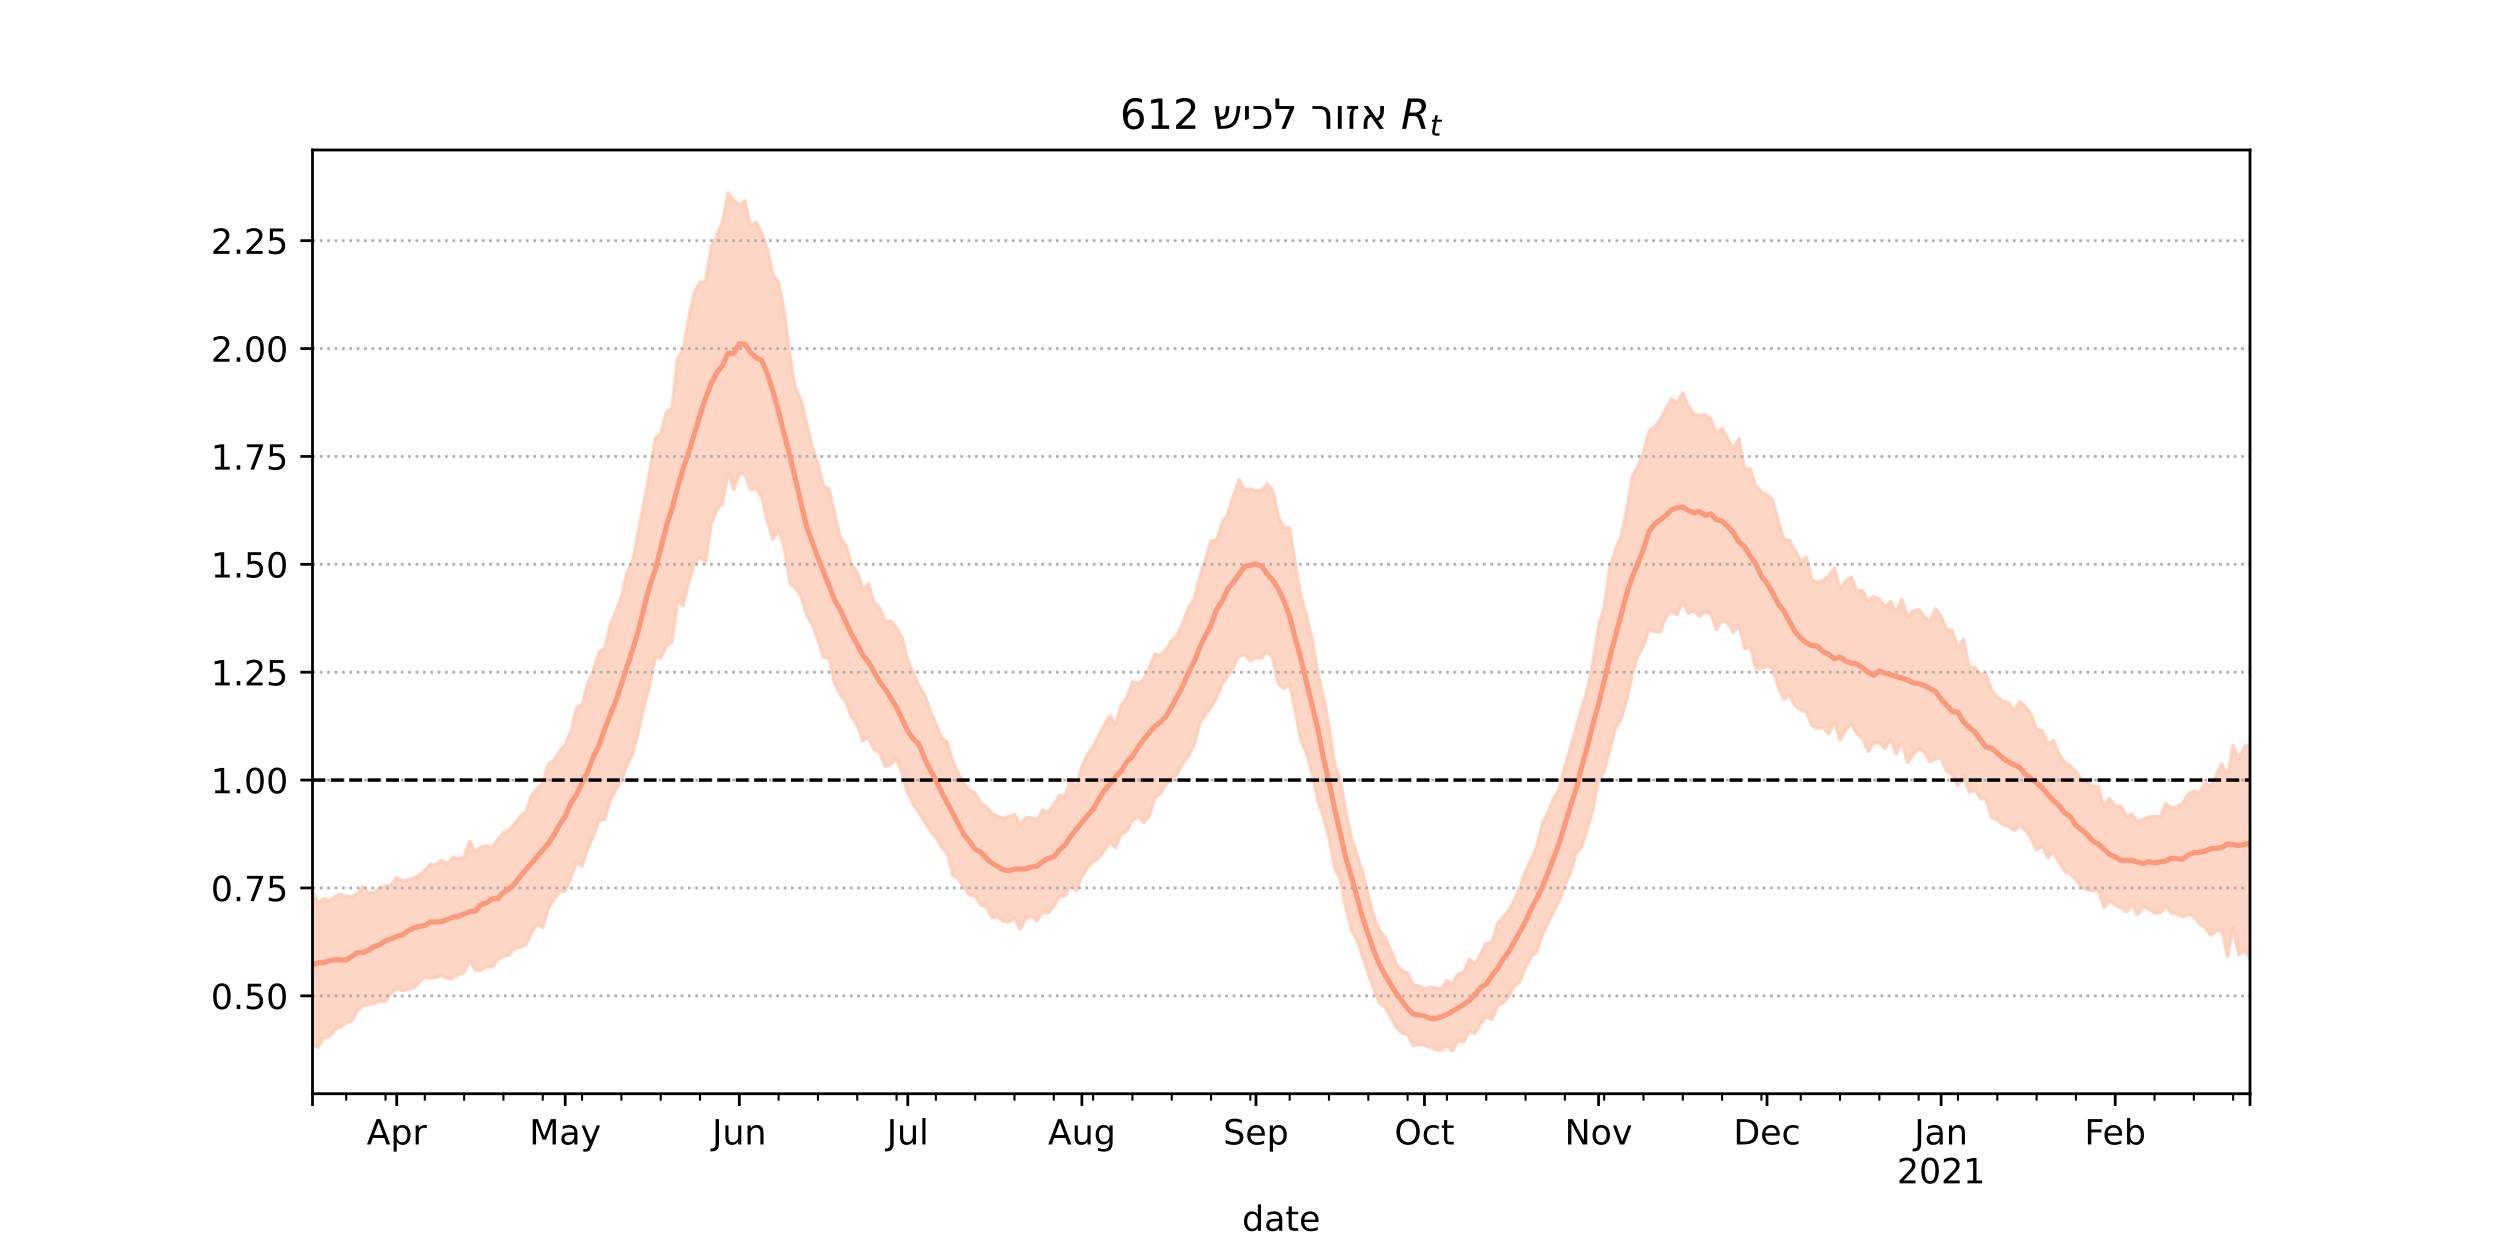 <?xml version="1.0" encoding="utf-8" standalone="no"?>
<!DOCTYPE svg PUBLIC "-//W3C//DTD SVG 1.1//EN"
  "http://www.w3.org/Graphics/SVG/1.1/DTD/svg11.dtd">
<!-- Created with matplotlib (https://matplotlib.org/) -->
<svg height="360pt" version="1.1" viewBox="0 0 720 360" width="720pt" xmlns="http://www.w3.org/2000/svg" xmlns:xlink="http://www.w3.org/1999/xlink">
 <defs>
  <style type="text/css">*{stroke-linecap:butt;stroke-linejoin:round;}</style>
 </defs>
 <g id="figure_1">
  <g id="patch_1">
   <path d="M 0 360 
L 720 360 
L 720 0 
L 0 0 
z
" style="fill:#ffffff;"/>
  </g>
  <g id="axes_1">
   <g id="patch_2">
    <path d="M 90 315 
L 648 315 
L 648 43.2 
L 90 43.2 
z
" style="fill:#ffffff;"/>
   </g>
   <g id="PolyCollection_1">
    <defs>
     <path d="M 90 -58.887 
L 90 -103.511 
L 91.617 -99.834 
L 93.235 -101.235 
L 94.852 -100.632 
L 96.47 -101.779 
L 98.087 -102.437 
L 99.704 -101.831 
L 101.322 -101.705 
L 102.939 -102.591 
L 104.557 -104.612 
L 106.174 -102.834 
L 107.791 -102.924 
L 109.409 -104.302 
L 111.026 -104.835 
L 112.643 -105.109 
L 114.261 -107.325 
L 115.878 -106.28 
L 117.496 -106.54 
L 119.113 -107.097 
L 120.73 -107.951 
L 122.348 -109.34 
L 123.965 -111.076 
L 125.583 -110.938 
L 127.2 -112.254 
L 128.817 -111.156 
L 130.435 -113.158 
L 132.052 -112.674 
L 133.67 -113.088 
L 135.287 -117.708 
L 136.904 -114.673 
L 138.522 -116.099 
L 140.139 -116.331 
L 141.757 -115.993 
L 143.374 -118.145 
L 144.991 -120.257 
L 146.609 -120.999 
L 148.226 -122.76 
L 149.843 -124.957 
L 151.461 -126.132 
L 153.078 -130.901 
L 154.696 -132.919 
L 156.313 -134.397 
L 157.93 -139.983 
L 159.548 -140.991 
L 161.165 -143.635 
L 162.783 -145.613 
L 164.4 -149.13 
L 166.017 -156.014 
L 167.635 -157.036 
L 169.252 -163.084 
L 170.87 -166.732 
L 172.487 -172.145 
L 174.104 -173.267 
L 175.722 -179.827 
L 177.339 -183.769 
L 178.957 -188.252 
L 180.574 -195.063 
L 182.191 -198.307 
L 183.809 -206.689 
L 185.426 -215.273 
L 187.043 -223.521 
L 188.661 -233.692 
L 190.278 -235.083 
L 191.896 -241.262 
L 193.513 -242.521 
L 195.13 -256.754 
L 196.748 -259.138 
L 198.365 -268.53 
L 199.983 -275.836 
L 201.6 -278.672 
L 203.217 -278.904 
L 204.835 -288.94 
L 206.452 -292.115 
L 208.07 -296.148 
L 209.687 -304.445 
L 211.304 -302.306 
L 212.922 -301.016 
L 214.539 -302.144 
L 216.157 -295.094 
L 217.774 -295.995 
L 219.391 -292.866 
L 221.009 -288.346 
L 222.626 -280.787 
L 224.243 -278.826 
L 225.861 -270.403 
L 227.478 -257.705 
L 229.096 -248.173 
L 230.713 -244.836 
L 232.33 -237.923 
L 233.948 -231.281 
L 235.565 -226.388 
L 237.183 -219.962 
L 238.8 -219.156 
L 240.417 -211.932 
L 242.035 -204.903 
L 243.652 -202.918 
L 245.27 -197.279 
L 246.887 -195.383 
L 248.504 -190.343 
L 250.122 -191.865 
L 251.739 -186.519 
L 253.357 -184.947 
L 254.974 -180.992 
L 256.591 -181.09 
L 258.209 -179.277 
L 259.826 -176.249 
L 261.443 -169.729 
L 263.061 -166.133 
L 264.678 -162.456 
L 266.296 -159.948 
L 267.913 -155.073 
L 269.53 -151.662 
L 271.148 -147.519 
L 272.765 -146.328 
L 274.383 -140.796 
L 276 -137.311 
L 277.617 -134.472 
L 279.235 -132.477 
L 280.852 -131.574 
L 282.47 -128.698 
L 284.087 -127.696 
L 285.704 -125.747 
L 287.322 -124.851 
L 288.939 -124.337 
L 290.557 -124.807 
L 292.174 -125.462 
L 293.791 -122.662 
L 295.409 -124.452 
L 297.026 -124.511 
L 298.643 -123.694 
L 300.261 -126.731 
L 301.878 -125.987 
L 303.496 -128.281 
L 305.113 -130.955 
L 306.73 -130.697 
L 308.348 -135.432 
L 309.965 -133.218 
L 311.583 -139.24 
L 313.2 -142.745 
L 314.817 -144.942 
L 316.435 -148.137 
L 318.052 -151.13 
L 319.67 -153.891 
L 321.287 -151.381 
L 322.904 -157.027 
L 324.522 -158.985 
L 326.139 -163.622 
L 327.757 -163.066 
L 329.374 -164.372 
L 330.991 -167.549 
L 332.609 -171.685 
L 334.226 -171.163 
L 335.843 -173.026 
L 337.461 -175.524 
L 339.078 -177.086 
L 340.696 -180.716 
L 342.313 -184.995 
L 343.93 -187.5 
L 345.548 -194.056 
L 347.165 -198.666 
L 348.783 -204.269 
L 350.4 -204.513 
L 352.017 -209.512 
L 353.635 -212.109 
L 355.252 -217.326 
L 356.87 -221.835 
L 358.487 -218.911 
L 360.104 -219.158 
L 361.722 -218.602 
L 363.339 -218.634 
L 364.957 -220.688 
L 366.574 -218.902 
L 368.191 -211.17 
L 369.809 -207.986 
L 371.426 -207.966 
L 373.043 -197.764 
L 374.661 -188.321 
L 376.278 -182.627 
L 377.896 -175.953 
L 379.513 -166.518 
L 381.13 -159.475 
L 382.748 -150.934 
L 384.365 -139.803 
L 385.983 -135.759 
L 387.6 -126.208 
L 389.217 -118.727 
L 390.835 -113.863 
L 392.452 -108.848 
L 394.07 -102.129 
L 395.687 -95.905 
L 397.304 -92.11 
L 398.922 -89.989 
L 400.539 -86.54 
L 402.157 -82.248 
L 403.774 -80.391 
L 405.391 -79.821 
L 407.009 -76.397 
L 408.626 -76.079 
L 410.243 -75.264 
L 411.861 -75.765 
L 413.478 -75.456 
L 415.096 -75.241 
L 416.713 -77.674 
L 418.33 -76.881 
L 419.948 -79.493 
L 421.565 -79.974 
L 423.183 -83.831 
L 424.8 -82.362 
L 426.417 -85.238 
L 428.035 -88.335 
L 429.652 -88.455 
L 431.27 -93.961 
L 432.887 -95.942 
L 434.504 -97.751 
L 436.122 -100.819 
L 437.739 -104.313 
L 439.357 -109.068 
L 440.974 -112.57 
L 442.591 -116.279 
L 444.209 -122.769 
L 445.826 -126.129 
L 447.443 -130.11 
L 449.061 -132.544 
L 450.678 -139.125 
L 452.296 -144.638 
L 453.913 -150.361 
L 455.53 -156.035 
L 457.148 -161.406 
L 458.765 -169.17 
L 460.383 -179.51 
L 462 -185.175 
L 463.617 -196.276 
L 465.235 -201.842 
L 466.852 -205.437 
L 468.47 -213.045 
L 470.087 -222.696 
L 471.704 -225.714 
L 473.322 -229.751 
L 474.939 -235.87 
L 476.557 -237.073 
L 478.174 -239.213 
L 479.791 -242.292 
L 481.409 -245.102 
L 483.026 -244.064 
L 484.643 -246.846 
L 486.261 -243.07 
L 487.878 -240.656 
L 489.496 -240.375 
L 491.113 -240.659 
L 492.73 -239.271 
L 494.348 -234.996 
L 495.965 -236.663 
L 497.583 -233.657 
L 499.2 -230.753 
L 500.817 -233.605 
L 502.435 -224.974 
L 504.052 -225.033 
L 505.67 -219.988 
L 507.287 -218.381 
L 508.904 -217.504 
L 510.522 -216.094 
L 512.139 -209.969 
L 513.757 -204.567 
L 515.374 -204.451 
L 516.991 -201.528 
L 518.609 -198.352 
L 520.226 -199.442 
L 521.843 -193.057 
L 523.461 -192.224 
L 525.078 -192.834 
L 526.696 -194.238 
L 528.313 -196.405 
L 529.93 -190.344 
L 531.548 -192.637 
L 533.165 -193.798 
L 534.783 -189.745 
L 536.4 -189.955 
L 538.017 -186.902 
L 539.635 -188.253 
L 541.252 -187.442 
L 542.87 -185.262 
L 544.487 -186.75 
L 546.104 -183.719 
L 547.722 -187.417 
L 549.339 -182.537 
L 550.957 -184.064 
L 552.574 -184.464 
L 554.191 -182.482 
L 555.809 -181.131 
L 557.426 -184.671 
L 559.043 -182.505 
L 560.661 -178.826 
L 562.278 -178.39 
L 563.896 -173.428 
L 565.513 -175.932 
L 567.13 -167.84 
L 568.748 -167.88 
L 570.365 -165.804 
L 571.983 -165.805 
L 573.6 -161.123 
L 575.217 -159.276 
L 576.835 -158.103 
L 578.452 -157.655 
L 580.07 -155.187 
L 581.687 -157.981 
L 583.304 -156.584 
L 584.922 -154.392 
L 586.539 -149.951 
L 588.157 -149.555 
L 589.774 -145.663 
L 591.391 -146.757 
L 593.009 -142.831 
L 594.626 -140.495 
L 596.243 -139.459 
L 597.861 -137.729 
L 599.478 -135.503 
L 601.096 -134.862 
L 602.713 -133.457 
L 604.33 -133.421 
L 605.948 -127.495 
L 607.565 -130.047 
L 609.183 -127.791 
L 610.8 -127.905 
L 612.417 -124.954 
L 614.035 -125.493 
L 615.652 -123.384 
L 617.27 -124.033 
L 618.887 -124.718 
L 620.504 -124.956 
L 622.122 -124.644 
L 623.739 -128.59 
L 625.357 -127.32 
L 626.974 -127.637 
L 628.591 -128.676 
L 630.209 -131.38 
L 631.826 -132.202 
L 633.443 -131.658 
L 635.061 -134.452 
L 636.678 -133.587 
L 638.296 -136.751 
L 639.913 -140.031 
L 641.53 -136.1 
L 643.148 -145.338 
L 644.765 -141.402 
L 646.383 -145.027 
L 648 -145.589 
L 649.617 -149.286 
L 651.235 -150.633 
L 652.852 -152.945 
L 654.47 -152.728 
L 656.087 -157.755 
L 657.704 -154.326 
L 659.322 -161.905 
L 660.939 -164.497 
L 660.939 -84.033 
L 660.939 -84.033 
L 659.322 -83.853 
L 657.704 -78.955 
L 656.087 -84.766 
L 654.47 -83.512 
L 652.852 -83.159 
L 651.235 -82.566 
L 649.617 -82.281 
L 648 -83.954 
L 646.383 -86.333 
L 644.765 -85.072 
L 643.148 -92.797 
L 641.53 -84.536 
L 639.913 -92.011 
L 638.296 -91.895 
L 636.678 -90.618 
L 635.061 -92.802 
L 633.443 -93.986 
L 631.826 -96.03 
L 630.209 -96.588 
L 628.591 -95.918 
L 626.974 -96.91 
L 625.357 -97.05 
L 623.739 -99.207 
L 622.122 -97.033 
L 620.504 -97.052 
L 618.887 -98.154 
L 617.27 -98.83 
L 615.652 -96.56 
L 614.035 -99.439 
L 612.417 -97.429 
L 610.8 -98.564 
L 609.183 -99.332 
L 607.565 -100.567 
L 605.948 -98.692 
L 604.33 -103.525 
L 602.713 -103.465 
L 601.096 -103.689 
L 599.478 -104.309 
L 597.861 -106.735 
L 596.243 -108.273 
L 594.626 -109.154 
L 593.009 -111.608 
L 591.391 -114.756 
L 589.774 -112.906 
L 588.157 -116.321 
L 586.539 -115.268 
L 584.922 -118.78 
L 583.304 -120.882 
L 581.687 -122.185 
L 580.07 -120.77 
L 578.452 -122.006 
L 576.835 -122.529 
L 575.217 -123.883 
L 573.6 -124.442 
L 571.983 -129.847 
L 570.365 -130.09 
L 568.748 -132.558 
L 567.13 -131.847 
L 565.513 -136.623 
L 563.896 -133.781 
L 562.278 -136.786 
L 560.661 -137.862 
L 559.043 -141.714 
L 557.426 -141.509 
L 555.809 -140.509 
L 554.191 -143.366 
L 552.574 -144.33 
L 550.957 -142.656 
L 549.339 -140.324 
L 547.722 -146.361 
L 546.104 -142.875 
L 544.487 -146.942 
L 542.87 -144.439 
L 541.252 -146.106 
L 539.635 -145.974 
L 538.017 -143.551 
L 536.4 -147.31 
L 534.783 -148.647 
L 533.165 -151.449 
L 531.548 -149.751 
L 529.93 -146.865 
L 528.313 -152.38 
L 526.696 -148.587 
L 525.078 -150.365 
L 523.461 -150.278 
L 521.843 -150.977 
L 520.226 -154.989 
L 518.609 -155.526 
L 516.991 -156.639 
L 515.374 -159.772 
L 513.757 -158.559 
L 512.139 -162.206 
L 510.522 -167.454 
L 508.904 -168.108 
L 507.287 -167.433 
L 505.67 -167.611 
L 504.052 -173.662 
L 502.435 -173.171 
L 500.817 -179.966 
L 499.2 -177.925 
L 497.583 -180.592 
L 495.965 -181.539 
L 494.348 -178.728 
L 492.73 -183.124 
L 491.113 -183.938 
L 489.496 -182.472 
L 487.878 -184.062 
L 486.261 -183.394 
L 484.643 -186.861 
L 483.026 -182.998 
L 481.409 -183.936 
L 479.791 -182.247 
L 478.174 -178.059 
L 476.557 -178.037 
L 474.939 -178.79 
L 473.322 -174.022 
L 471.704 -170.983 
L 470.087 -165.873 
L 468.47 -158.021 
L 466.852 -152.961 
L 465.235 -150.243 
L 463.617 -144.068 
L 462 -137.912 
L 460.383 -135.193 
L 458.765 -126.917 
L 457.148 -121.408 
L 455.53 -116.052 
L 453.913 -114.108 
L 452.296 -108.692 
L 450.678 -105.091 
L 449.061 -100.489 
L 447.443 -97.53 
L 445.826 -94.149 
L 444.209 -90.806 
L 442.591 -85.832 
L 440.974 -84.435 
L 439.357 -81.491 
L 437.739 -77.254 
L 436.122 -75.937 
L 434.504 -72.991 
L 432.887 -71.041 
L 431.27 -70.369 
L 429.652 -66.317 
L 428.035 -67.388 
L 426.417 -65.05 
L 424.8 -62.295 
L 423.183 -63.034 
L 421.565 -59.979 
L 419.948 -60.244 
L 418.33 -57.355 
L 416.713 -58.742 
L 415.096 -57.502 
L 413.478 -57.639 
L 411.861 -58.487 
L 410.243 -58.971 
L 408.626 -59.221 
L 407.009 -58.788 
L 405.391 -61.933 
L 403.774 -62.5 
L 402.157 -63.982 
L 400.539 -67.145 
L 398.922 -69.981 
L 397.304 -71.121 
L 395.687 -75.066 
L 394.07 -79.576 
L 392.452 -84.341 
L 390.835 -89.259 
L 389.217 -92.143 
L 387.6 -98.705 
L 385.983 -106.613 
L 384.365 -109.937 
L 382.748 -118.773 
L 381.13 -124.726 
L 379.513 -129.436 
L 377.896 -137.232 
L 376.278 -143.109 
L 374.661 -146.681 
L 373.043 -155.187 
L 371.426 -162.816 
L 369.809 -161.711 
L 368.191 -162.947 
L 366.574 -170.279 
L 364.957 -172.734 
L 363.339 -170.462 
L 361.722 -170.631 
L 360.104 -169.674 
L 358.487 -171.335 
L 356.87 -171.223 
L 355.252 -168.118 
L 353.635 -165.343 
L 352.017 -163.121 
L 350.4 -158.988 
L 348.783 -156.286 
L 347.165 -154.068 
L 345.548 -151.765 
L 343.93 -145.442 
L 342.313 -142.358 
L 340.696 -140.204 
L 339.078 -137.134 
L 337.461 -135.443 
L 335.843 -134.264 
L 334.226 -131.479 
L 332.609 -130.3 
L 330.991 -124.993 
L 329.374 -123.084 
L 327.757 -124.936 
L 326.139 -123.703 
L 324.522 -120.729 
L 322.904 -119.804 
L 321.287 -115.914 
L 319.67 -117.437 
L 318.052 -115.071 
L 316.435 -112.899 
L 314.817 -111.798 
L 313.2 -110.053 
L 311.583 -107.696 
L 309.965 -103.452 
L 308.348 -105.463 
L 306.73 -101.933 
L 305.113 -101.882 
L 303.496 -99 
L 301.878 -97.073 
L 300.261 -97.269 
L 298.643 -94.846 
L 297.026 -96.196 
L 295.409 -95.398 
L 293.791 -92.36 
L 292.174 -95.751 
L 290.557 -94.284 
L 288.939 -94.651 
L 287.322 -96.056 
L 285.704 -95.678 
L 284.087 -98.913 
L 282.47 -99.289 
L 280.852 -101.988 
L 279.235 -102.279 
L 277.617 -104.344 
L 276 -106.915 
L 274.383 -107.955 
L 272.765 -114.15 
L 271.148 -116.124 
L 269.53 -118.844 
L 267.913 -120.89 
L 266.296 -123.236 
L 264.678 -126.079 
L 263.061 -128.181 
L 261.443 -131.43 
L 259.826 -137.157 
L 258.209 -141.463 
L 256.591 -139.877 
L 254.974 -139.23 
L 253.357 -143.203 
L 251.739 -144.105 
L 250.122 -147.509 
L 248.504 -146.665 
L 246.887 -151.219 
L 245.27 -153.454 
L 243.652 -157.797 
L 242.035 -159.842 
L 240.417 -162.971 
L 238.8 -170.302 
L 237.183 -170.715 
L 235.565 -175.744 
L 233.948 -180.154 
L 232.33 -182.721 
L 230.713 -188.264 
L 229.096 -190.624 
L 227.478 -192.077 
L 225.861 -202.017 
L 224.243 -207.565 
L 222.626 -204.597 
L 221.009 -209.857 
L 219.391 -216.661 
L 217.774 -219.224 
L 216.157 -218.941 
L 214.539 -223.436 
L 212.922 -223.564 
L 211.304 -219.026 
L 209.687 -224.114 
L 208.07 -214.873 
L 206.452 -213.13 
L 204.835 -209.051 
L 203.217 -198.069 
L 201.6 -199.5 
L 199.983 -197.821 
L 198.365 -192.393 
L 196.748 -185.681 
L 195.13 -186.704 
L 193.513 -175.074 
L 191.896 -173.814 
L 190.278 -170.432 
L 188.661 -170.603 
L 187.043 -162.324 
L 185.426 -156.363 
L 183.809 -149.13 
L 182.191 -142.868 
L 180.574 -139.679 
L 178.957 -135.125 
L 177.339 -132.568 
L 175.722 -129.377 
L 174.104 -124.033 
L 172.487 -123.684 
L 170.87 -119.052 
L 169.252 -115.523 
L 167.635 -110.548 
L 166.017 -111.725 
L 164.4 -107.131 
L 162.783 -103.353 
L 161.165 -103.185 
L 159.548 -100.854 
L 157.93 -98.421 
L 156.313 -92.842 
L 154.696 -94.137 
L 153.078 -91.365 
L 151.461 -87.965 
L 149.843 -87.196 
L 148.226 -86.775 
L 146.609 -85.013 
L 144.991 -84.534 
L 143.374 -83.58 
L 141.757 -81.506 
L 140.139 -81.638 
L 138.522 -80.618 
L 136.904 -80.595 
L 135.287 -83.361 
L 133.67 -80.02 
L 132.052 -79.414 
L 130.435 -78.218 
L 128.817 -78.183 
L 127.2 -79.062 
L 125.583 -78.521 
L 123.965 -78.242 
L 122.348 -78.589 
L 120.73 -76.983 
L 119.113 -75.481 
L 117.496 -75.078 
L 115.878 -74.645 
L 114.261 -75.523 
L 112.643 -73.863 
L 111.026 -71.509 
L 109.409 -71.73 
L 107.791 -70.986 
L 106.174 -70.583 
L 104.557 -70.489 
L 102.939 -68.985 
L 101.322 -65.927 
L 99.704 -65.425 
L 98.087 -64.236 
L 96.47 -63.526 
L 94.852 -61.453 
L 93.235 -61.145 
L 91.617 -58.389 
L 90 -58.887 
z
" id="m2f6f3f586e" style="stroke:#fdcbb6;stroke-opacity:0.8;"/>
    </defs>
    <g clip-path="url(#p94ac12d2d2)">
     <use style="fill:#fdcbb6;fill-opacity:0.8;stroke:#fdcbb6;stroke-opacity:0.8;" x="0" xlink:href="#m2f6f3f586e" y="360"/>
    </g>
   </g>
   <g id="matplotlib.axis_1">
    <g id="xtick_1">
     <g id="line2d_1">
      <defs>
       <path d="M 0 0 
L 0 3.5 
" id="m8f179816b7" style="stroke:#000000;stroke-width:0.8;"/>
      </defs>
      <g>
       <use style="stroke:#000000;stroke-width:0.8;" x="90" xlink:href="#m8f179816b7" y="315"/>
      </g>
     </g>
    </g>
    <g id="xtick_2">
     <g id="line2d_2">
      <g>
       <use style="stroke:#000000;stroke-width:0.8;" x="114.261" xlink:href="#m8f179816b7" y="315"/>
      </g>
     </g>
     <g id="text_1">
      <!-- Apr -->
      <g transform="translate(105.611 329.598)scale(0.1 -0.1)">
       <defs>
        <path d="M 34.188 63.188 
L 20.797 26.906 
L 47.609 26.906 
z
M 28.609 72.906 
L 39.797 72.906 
L 67.578 0 
L 57.328 0 
L 50.688 18.703 
L 17.828 18.703 
L 11.188 0 
L 0.781 0 
z
" id="DejaVuSans-65"/>
        <path d="M 18.109 8.203 
L 18.109 -20.797 
L 9.078 -20.797 
L 9.078 54.688 
L 18.109 54.688 
L 18.109 46.391 
Q 20.953 51.266 25.266 53.625 
Q 29.594 56 35.594 56 
Q 45.562 56 51.781 48.094 
Q 58.016 40.188 58.016 27.297 
Q 58.016 14.406 51.781 6.484 
Q 45.562 -1.422 35.594 -1.422 
Q 29.594 -1.422 25.266 0.953 
Q 20.953 3.328 18.109 8.203 
z
M 48.688 27.297 
Q 48.688 37.203 44.609 42.844 
Q 40.531 48.484 33.406 48.484 
Q 26.266 48.484 22.188 42.844 
Q 18.109 37.203 18.109 27.297 
Q 18.109 17.391 22.188 11.75 
Q 26.266 6.109 33.406 6.109 
Q 40.531 6.109 44.609 11.75 
Q 48.688 17.391 48.688 27.297 
z
" id="DejaVuSans-112"/>
        <path d="M 41.109 46.297 
Q 39.594 47.172 37.812 47.578 
Q 36.031 48 33.891 48 
Q 26.266 48 22.188 43.047 
Q 18.109 38.094 18.109 28.812 
L 18.109 0 
L 9.078 0 
L 9.078 54.688 
L 18.109 54.688 
L 18.109 46.188 
Q 20.953 51.172 25.484 53.578 
Q 30.031 56 36.531 56 
Q 37.453 56 38.578 55.875 
Q 39.703 55.766 41.062 55.516 
z
" id="DejaVuSans-114"/>
       </defs>
       <use xlink:href="#DejaVuSans-65"/>
       <use x="68.408" xlink:href="#DejaVuSans-112"/>
       <use x="131.885" xlink:href="#DejaVuSans-114"/>
      </g>
     </g>
    </g>
    <g id="xtick_3">
     <g id="line2d_3">
      <g>
       <use style="stroke:#000000;stroke-width:0.8;" x="162.783" xlink:href="#m8f179816b7" y="315"/>
      </g>
     </g>
     <g id="text_2">
      <!-- May -->
      <g transform="translate(152.445 329.598)scale(0.1 -0.1)">
       <defs>
        <path d="M 9.812 72.906 
L 24.516 72.906 
L 43.109 23.297 
L 61.812 72.906 
L 76.516 72.906 
L 76.516 0 
L 66.891 0 
L 66.891 64.016 
L 48.094 14.016 
L 38.188 14.016 
L 19.391 64.016 
L 19.391 0 
L 9.812 0 
z
" id="DejaVuSans-77"/>
        <path d="M 34.281 27.484 
Q 23.391 27.484 19.188 25 
Q 14.984 22.516 14.984 16.5 
Q 14.984 11.719 18.141 8.906 
Q 21.297 6.109 26.703 6.109 
Q 34.188 6.109 38.703 11.406 
Q 43.219 16.703 43.219 25.484 
L 43.219 27.484 
z
M 52.203 31.203 
L 52.203 0 
L 43.219 0 
L 43.219 8.297 
Q 40.141 3.328 35.547 0.953 
Q 30.953 -1.422 24.312 -1.422 
Q 15.922 -1.422 10.953 3.297 
Q 6 8.016 6 15.922 
Q 6 25.141 12.172 29.828 
Q 18.359 34.516 30.609 34.516 
L 43.219 34.516 
L 43.219 35.406 
Q 43.219 41.609 39.141 45 
Q 35.062 48.391 27.688 48.391 
Q 23 48.391 18.547 47.266 
Q 14.109 46.141 10.016 43.891 
L 10.016 52.203 
Q 14.938 54.109 19.578 55.047 
Q 24.219 56 28.609 56 
Q 40.484 56 46.344 49.844 
Q 52.203 43.703 52.203 31.203 
z
" id="DejaVuSans-97"/>
        <path d="M 32.172 -5.078 
Q 28.375 -14.844 24.75 -17.812 
Q 21.141 -20.797 15.094 -20.797 
L 7.906 -20.797 
L 7.906 -13.281 
L 13.188 -13.281 
Q 16.891 -13.281 18.938 -11.516 
Q 21 -9.766 23.484 -3.219 
L 25.094 0.875 
L 2.984 54.688 
L 12.5 54.688 
L 29.594 11.922 
L 46.688 54.688 
L 56.203 54.688 
z
" id="DejaVuSans-121"/>
       </defs>
       <use xlink:href="#DejaVuSans-77"/>
       <use x="86.279" xlink:href="#DejaVuSans-97"/>
       <use x="147.559" xlink:href="#DejaVuSans-121"/>
      </g>
     </g>
    </g>
    <g id="xtick_4">
     <g id="line2d_4">
      <g>
       <use style="stroke:#000000;stroke-width:0.8;" x="212.922" xlink:href="#m8f179816b7" y="315"/>
      </g>
     </g>
     <g id="text_3">
      <!-- Jun -->
      <g transform="translate(205.109 329.598)scale(0.1 -0.1)">
       <defs>
        <path d="M 9.812 72.906 
L 19.672 72.906 
L 19.672 5.078 
Q 19.672 -8.109 14.672 -14.062 
Q 9.672 -20.016 -1.422 -20.016 
L -5.172 -20.016 
L -5.172 -11.719 
L -2.094 -11.719 
Q 4.438 -11.719 7.125 -8.047 
Q 9.812 -4.391 9.812 5.078 
z
" id="DejaVuSans-74"/>
        <path d="M 8.5 21.578 
L 8.5 54.688 
L 17.484 54.688 
L 17.484 21.922 
Q 17.484 14.156 20.5 10.266 
Q 23.531 6.391 29.594 6.391 
Q 36.859 6.391 41.078 11.031 
Q 45.312 15.672 45.312 23.688 
L 45.312 54.688 
L 54.297 54.688 
L 54.297 0 
L 45.312 0 
L 45.312 8.406 
Q 42.047 3.422 37.719 1 
Q 33.406 -1.422 27.688 -1.422 
Q 18.266 -1.422 13.375 4.438 
Q 8.5 10.297 8.5 21.578 
z
M 31.109 56 
z
" id="DejaVuSans-117"/>
        <path d="M 54.891 33.016 
L 54.891 0 
L 45.906 0 
L 45.906 32.719 
Q 45.906 40.484 42.875 44.328 
Q 39.844 48.188 33.797 48.188 
Q 26.516 48.188 22.312 43.547 
Q 18.109 38.922 18.109 30.906 
L 18.109 0 
L 9.078 0 
L 9.078 54.688 
L 18.109 54.688 
L 18.109 46.188 
Q 21.344 51.125 25.703 53.562 
Q 30.078 56 35.797 56 
Q 45.219 56 50.047 50.172 
Q 54.891 44.344 54.891 33.016 
z
" id="DejaVuSans-110"/>
       </defs>
       <use xlink:href="#DejaVuSans-74"/>
       <use x="29.492" xlink:href="#DejaVuSans-117"/>
       <use x="92.871" xlink:href="#DejaVuSans-110"/>
      </g>
     </g>
    </g>
    <g id="xtick_5">
     <g id="line2d_5">
      <g>
       <use style="stroke:#000000;stroke-width:0.8;" x="261.443" xlink:href="#m8f179816b7" y="315"/>
      </g>
     </g>
     <g id="text_4">
      <!-- Jul -->
      <g transform="translate(255.411 329.598)scale(0.1 -0.1)">
       <defs>
        <path d="M 9.422 75.984 
L 18.406 75.984 
L 18.406 0 
L 9.422 0 
z
" id="DejaVuSans-108"/>
       </defs>
       <use xlink:href="#DejaVuSans-74"/>
       <use x="29.492" xlink:href="#DejaVuSans-117"/>
       <use x="92.871" xlink:href="#DejaVuSans-108"/>
      </g>
     </g>
    </g>
    <g id="xtick_6">
     <g id="line2d_6">
      <g>
       <use style="stroke:#000000;stroke-width:0.8;" x="311.583" xlink:href="#m8f179816b7" y="315"/>
      </g>
     </g>
     <g id="text_5">
      <!-- Aug -->
      <g transform="translate(301.819 329.598)scale(0.1 -0.1)">
       <defs>
        <path d="M 45.406 27.984 
Q 45.406 37.75 41.375 43.109 
Q 37.359 48.484 30.078 48.484 
Q 22.859 48.484 18.828 43.109 
Q 14.797 37.75 14.797 27.984 
Q 14.797 18.266 18.828 12.891 
Q 22.859 7.516 30.078 7.516 
Q 37.359 7.516 41.375 12.891 
Q 45.406 18.266 45.406 27.984 
z
M 54.391 6.781 
Q 54.391 -7.172 48.188 -13.984 
Q 42 -20.797 29.203 -20.797 
Q 24.469 -20.797 20.266 -20.094 
Q 16.062 -19.391 12.109 -17.922 
L 12.109 -9.188 
Q 16.062 -11.328 19.922 -12.344 
Q 23.781 -13.375 27.781 -13.375 
Q 36.625 -13.375 41.016 -8.766 
Q 45.406 -4.156 45.406 5.172 
L 45.406 9.625 
Q 42.625 4.781 38.281 2.391 
Q 33.938 0 27.875 0 
Q 17.828 0 11.672 7.656 
Q 5.516 15.328 5.516 27.984 
Q 5.516 40.672 11.672 48.328 
Q 17.828 56 27.875 56 
Q 33.938 56 38.281 53.609 
Q 42.625 51.219 45.406 46.391 
L 45.406 54.688 
L 54.391 54.688 
z
" id="DejaVuSans-103"/>
       </defs>
       <use xlink:href="#DejaVuSans-65"/>
       <use x="68.408" xlink:href="#DejaVuSans-117"/>
       <use x="131.787" xlink:href="#DejaVuSans-103"/>
      </g>
     </g>
    </g>
    <g id="xtick_7">
     <g id="line2d_7">
      <g>
       <use style="stroke:#000000;stroke-width:0.8;" x="361.722" xlink:href="#m8f179816b7" y="315"/>
      </g>
     </g>
     <g id="text_6">
      <!-- Sep -->
      <g transform="translate(352.297 329.598)scale(0.1 -0.1)">
       <defs>
        <path d="M 53.516 70.516 
L 53.516 60.891 
Q 47.906 63.578 42.922 64.891 
Q 37.938 66.219 33.297 66.219 
Q 25.25 66.219 20.875 63.094 
Q 16.5 59.969 16.5 54.203 
Q 16.5 49.359 19.406 46.891 
Q 22.312 44.438 30.422 42.922 
L 36.375 41.703 
Q 47.406 39.594 52.656 34.297 
Q 57.906 29 57.906 20.125 
Q 57.906 9.516 50.797 4.047 
Q 43.703 -1.422 29.984 -1.422 
Q 24.812 -1.422 18.969 -0.25 
Q 13.141 0.922 6.891 3.219 
L 6.891 13.375 
Q 12.891 10.016 18.656 8.297 
Q 24.422 6.594 29.984 6.594 
Q 38.422 6.594 43.016 9.906 
Q 47.609 13.234 47.609 19.391 
Q 47.609 24.75 44.312 27.781 
Q 41.016 30.812 33.5 32.328 
L 27.484 33.5 
Q 16.453 35.688 11.516 40.375 
Q 6.594 45.062 6.594 53.422 
Q 6.594 63.094 13.406 68.656 
Q 20.219 74.219 32.172 74.219 
Q 37.312 74.219 42.625 73.281 
Q 47.953 72.359 53.516 70.516 
z
" id="DejaVuSans-83"/>
        <path d="M 56.203 29.594 
L 56.203 25.203 
L 14.891 25.203 
Q 15.484 15.922 20.484 11.062 
Q 25.484 6.203 34.422 6.203 
Q 39.594 6.203 44.453 7.469 
Q 49.312 8.734 54.109 11.281 
L 54.109 2.781 
Q 49.266 0.734 44.188 -0.344 
Q 39.109 -1.422 33.891 -1.422 
Q 20.797 -1.422 13.156 6.188 
Q 5.516 13.812 5.516 26.812 
Q 5.516 40.234 12.766 48.109 
Q 20.016 56 32.328 56 
Q 43.359 56 49.781 48.891 
Q 56.203 41.797 56.203 29.594 
z
M 47.219 32.234 
Q 47.125 39.594 43.094 43.984 
Q 39.062 48.391 32.422 48.391 
Q 24.906 48.391 20.391 44.141 
Q 15.875 39.891 15.188 32.172 
z
" id="DejaVuSans-101"/>
       </defs>
       <use xlink:href="#DejaVuSans-83"/>
       <use x="63.477" xlink:href="#DejaVuSans-101"/>
       <use x="125" xlink:href="#DejaVuSans-112"/>
      </g>
     </g>
    </g>
    <g id="xtick_8">
     <g id="line2d_8">
      <g>
       <use style="stroke:#000000;stroke-width:0.8;" x="410.243" xlink:href="#m8f179816b7" y="315"/>
      </g>
     </g>
     <g id="text_7">
      <!-- Oct -->
      <g transform="translate(401.598 329.598)scale(0.1 -0.1)">
       <defs>
        <path d="M 39.406 66.219 
Q 28.656 66.219 22.328 58.203 
Q 16.016 50.203 16.016 36.375 
Q 16.016 22.609 22.328 14.594 
Q 28.656 6.594 39.406 6.594 
Q 50.141 6.594 56.422 14.594 
Q 62.703 22.609 62.703 36.375 
Q 62.703 50.203 56.422 58.203 
Q 50.141 66.219 39.406 66.219 
z
M 39.406 74.219 
Q 54.734 74.219 63.906 63.938 
Q 73.094 53.656 73.094 36.375 
Q 73.094 19.141 63.906 8.859 
Q 54.734 -1.422 39.406 -1.422 
Q 24.031 -1.422 14.812 8.828 
Q 5.609 19.094 5.609 36.375 
Q 5.609 53.656 14.812 63.938 
Q 24.031 74.219 39.406 74.219 
z
" id="DejaVuSans-79"/>
        <path d="M 48.781 52.594 
L 48.781 44.188 
Q 44.969 46.297 41.141 47.344 
Q 37.312 48.391 33.406 48.391 
Q 24.656 48.391 19.812 42.844 
Q 14.984 37.312 14.984 27.297 
Q 14.984 17.281 19.812 11.734 
Q 24.656 6.203 33.406 6.203 
Q 37.312 6.203 41.141 7.25 
Q 44.969 8.297 48.781 10.406 
L 48.781 2.094 
Q 45.016 0.344 40.984 -0.531 
Q 36.969 -1.422 32.422 -1.422 
Q 20.062 -1.422 12.781 6.344 
Q 5.516 14.109 5.516 27.297 
Q 5.516 40.672 12.859 48.328 
Q 20.219 56 33.016 56 
Q 37.156 56 41.109 55.141 
Q 45.062 54.297 48.781 52.594 
z
" id="DejaVuSans-99"/>
        <path d="M 18.312 70.219 
L 18.312 54.688 
L 36.812 54.688 
L 36.812 47.703 
L 18.312 47.703 
L 18.312 18.016 
Q 18.312 11.328 20.141 9.422 
Q 21.969 7.516 27.594 7.516 
L 36.812 7.516 
L 36.812 0 
L 27.594 0 
Q 17.188 0 13.234 3.875 
Q 9.281 7.766 9.281 18.016 
L 9.281 47.703 
L 2.688 47.703 
L 2.688 54.688 
L 9.281 54.688 
L 9.281 70.219 
z
" id="DejaVuSans-116"/>
       </defs>
       <use xlink:href="#DejaVuSans-79"/>
       <use x="78.711" xlink:href="#DejaVuSans-99"/>
       <use x="133.691" xlink:href="#DejaVuSans-116"/>
      </g>
     </g>
    </g>
    <g id="xtick_9">
     <g id="line2d_9">
      <g>
       <use style="stroke:#000000;stroke-width:0.8;" x="460.383" xlink:href="#m8f179816b7" y="315"/>
      </g>
     </g>
     <g id="text_8">
      <!-- Nov -->
      <g transform="translate(450.623 329.598)scale(0.1 -0.1)">
       <defs>
        <path d="M 9.812 72.906 
L 23.094 72.906 
L 55.422 11.922 
L 55.422 72.906 
L 64.984 72.906 
L 64.984 0 
L 51.703 0 
L 19.391 60.984 
L 19.391 0 
L 9.812 0 
z
" id="DejaVuSans-78"/>
        <path d="M 30.609 48.391 
Q 23.391 48.391 19.188 42.75 
Q 14.984 37.109 14.984 27.297 
Q 14.984 17.484 19.156 11.844 
Q 23.344 6.203 30.609 6.203 
Q 37.797 6.203 41.984 11.859 
Q 46.188 17.531 46.188 27.297 
Q 46.188 37.016 41.984 42.703 
Q 37.797 48.391 30.609 48.391 
z
M 30.609 56 
Q 42.328 56 49.016 48.375 
Q 55.719 40.766 55.719 27.297 
Q 55.719 13.875 49.016 6.219 
Q 42.328 -1.422 30.609 -1.422 
Q 18.844 -1.422 12.172 6.219 
Q 5.516 13.875 5.516 27.297 
Q 5.516 40.766 12.172 48.375 
Q 18.844 56 30.609 56 
z
" id="DejaVuSans-111"/>
        <path d="M 2.984 54.688 
L 12.5 54.688 
L 29.594 8.797 
L 46.688 54.688 
L 56.203 54.688 
L 35.688 0 
L 23.484 0 
z
" id="DejaVuSans-118"/>
       </defs>
       <use xlink:href="#DejaVuSans-78"/>
       <use x="74.805" xlink:href="#DejaVuSans-111"/>
       <use x="135.986" xlink:href="#DejaVuSans-118"/>
      </g>
     </g>
    </g>
    <g id="xtick_10">
     <g id="line2d_10">
      <g>
       <use style="stroke:#000000;stroke-width:0.8;" x="508.904" xlink:href="#m8f179816b7" y="315"/>
      </g>
     </g>
     <g id="text_9">
      <!-- Dec -->
      <g transform="translate(499.229 329.598)scale(0.1 -0.1)">
       <defs>
        <path d="M 19.672 64.797 
L 19.672 8.109 
L 31.594 8.109 
Q 46.688 8.109 53.688 14.938 
Q 60.688 21.781 60.688 36.531 
Q 60.688 51.172 53.688 57.984 
Q 46.688 64.797 31.594 64.797 
z
M 9.812 72.906 
L 30.078 72.906 
Q 51.266 72.906 61.172 64.094 
Q 71.094 55.281 71.094 36.531 
Q 71.094 17.672 61.125 8.828 
Q 51.172 0 30.078 0 
L 9.812 0 
z
" id="DejaVuSans-68"/>
       </defs>
       <use xlink:href="#DejaVuSans-68"/>
       <use x="77.002" xlink:href="#DejaVuSans-101"/>
       <use x="138.525" xlink:href="#DejaVuSans-99"/>
      </g>
     </g>
    </g>
    <g id="xtick_11">
     <g id="line2d_11">
      <g>
       <use style="stroke:#000000;stroke-width:0.8;" x="559.043" xlink:href="#m8f179816b7" y="315"/>
      </g>
     </g>
     <g id="text_10">
      <!-- Jan -->
      <g transform="translate(551.336 329.598)scale(0.1 -0.1)">
       <use xlink:href="#DejaVuSans-74"/>
       <use x="29.492" xlink:href="#DejaVuSans-97"/>
       <use x="90.771" xlink:href="#DejaVuSans-110"/>
      </g>
      <!-- 2021 -->
      <g transform="translate(546.318 340.796)scale(0.1 -0.1)">
       <defs>
        <path d="M 19.188 8.297 
L 53.609 8.297 
L 53.609 0 
L 7.328 0 
L 7.328 8.297 
Q 12.938 14.109 22.625 23.891 
Q 32.328 33.688 34.812 36.531 
Q 39.547 41.844 41.422 45.531 
Q 43.312 49.219 43.312 52.781 
Q 43.312 58.594 39.234 62.25 
Q 35.156 65.922 28.609 65.922 
Q 23.969 65.922 18.812 64.312 
Q 13.672 62.703 7.812 59.422 
L 7.812 69.391 
Q 13.766 71.781 18.938 73 
Q 24.125 74.219 28.422 74.219 
Q 39.75 74.219 46.484 68.547 
Q 53.219 62.891 53.219 53.422 
Q 53.219 48.922 51.531 44.891 
Q 49.859 40.875 45.406 35.406 
Q 44.188 33.984 37.641 27.219 
Q 31.109 20.453 19.188 8.297 
z
" id="DejaVuSans-50"/>
        <path d="M 31.781 66.406 
Q 24.172 66.406 20.328 58.906 
Q 16.5 51.422 16.5 36.375 
Q 16.5 21.391 20.328 13.891 
Q 24.172 6.391 31.781 6.391 
Q 39.453 6.391 43.281 13.891 
Q 47.125 21.391 47.125 36.375 
Q 47.125 51.422 43.281 58.906 
Q 39.453 66.406 31.781 66.406 
z
M 31.781 74.219 
Q 44.047 74.219 50.516 64.516 
Q 56.984 54.828 56.984 36.375 
Q 56.984 17.969 50.516 8.266 
Q 44.047 -1.422 31.781 -1.422 
Q 19.531 -1.422 13.062 8.266 
Q 6.594 17.969 6.594 36.375 
Q 6.594 54.828 13.062 64.516 
Q 19.531 74.219 31.781 74.219 
z
" id="DejaVuSans-48"/>
        <path d="M 12.406 8.297 
L 28.516 8.297 
L 28.516 63.922 
L 10.984 60.406 
L 10.984 69.391 
L 28.422 72.906 
L 38.281 72.906 
L 38.281 8.297 
L 54.391 8.297 
L 54.391 0 
L 12.406 0 
z
" id="DejaVuSans-49"/>
       </defs>
       <use xlink:href="#DejaVuSans-50"/>
       <use x="63.623" xlink:href="#DejaVuSans-48"/>
       <use x="127.246" xlink:href="#DejaVuSans-50"/>
       <use x="190.869" xlink:href="#DejaVuSans-49"/>
      </g>
     </g>
    </g>
    <g id="xtick_12">
     <g id="line2d_12">
      <g>
       <use style="stroke:#000000;stroke-width:0.8;" x="609.183" xlink:href="#m8f179816b7" y="315"/>
      </g>
     </g>
     <g id="text_11">
      <!-- Feb -->
      <g transform="translate(600.331 329.598)scale(0.1 -0.1)">
       <defs>
        <path d="M 9.812 72.906 
L 51.703 72.906 
L 51.703 64.594 
L 19.672 64.594 
L 19.672 43.109 
L 48.578 43.109 
L 48.578 34.812 
L 19.672 34.812 
L 19.672 0 
L 9.812 0 
z
" id="DejaVuSans-70"/>
        <path d="M 48.688 27.297 
Q 48.688 37.203 44.609 42.844 
Q 40.531 48.484 33.406 48.484 
Q 26.266 48.484 22.188 42.844 
Q 18.109 37.203 18.109 27.297 
Q 18.109 17.391 22.188 11.75 
Q 26.266 6.109 33.406 6.109 
Q 40.531 6.109 44.609 11.75 
Q 48.688 17.391 48.688 27.297 
z
M 18.109 46.391 
Q 20.953 51.266 25.266 53.625 
Q 29.594 56 35.594 56 
Q 45.562 56 51.781 48.094 
Q 58.016 40.188 58.016 27.297 
Q 58.016 14.406 51.781 6.484 
Q 45.562 -1.422 35.594 -1.422 
Q 29.594 -1.422 25.266 0.953 
Q 20.953 3.328 18.109 8.203 
L 18.109 0 
L 9.078 0 
L 9.078 75.984 
L 18.109 75.984 
z
" id="DejaVuSans-98"/>
       </defs>
       <use xlink:href="#DejaVuSans-70"/>
       <use x="52.02" xlink:href="#DejaVuSans-101"/>
       <use x="113.543" xlink:href="#DejaVuSans-98"/>
      </g>
     </g>
    </g>
    <g id="xtick_13">
     <g id="line2d_13">
      <g>
       <use style="stroke:#000000;stroke-width:0.8;" x="648" xlink:href="#m8f179816b7" y="315"/>
      </g>
     </g>
    </g>
    <g id="xtick_14">
     <g id="line2d_14">
      <defs>
       <path d="M 0 0 
L 0 2 
" id="mb3cda45661" style="stroke:#000000;stroke-width:0.6;"/>
      </defs>
      <g>
       <use style="stroke:#000000;stroke-width:0.6;" x="99.704" xlink:href="#mb3cda45661" y="315"/>
      </g>
     </g>
    </g>
    <g id="xtick_15">
     <g id="line2d_15">
      <g>
       <use style="stroke:#000000;stroke-width:0.6;" x="111.026" xlink:href="#mb3cda45661" y="315"/>
      </g>
     </g>
    </g>
    <g id="xtick_16">
     <g id="line2d_16">
      <g>
       <use style="stroke:#000000;stroke-width:0.6;" x="122.348" xlink:href="#mb3cda45661" y="315"/>
      </g>
     </g>
    </g>
    <g id="xtick_17">
     <g id="line2d_17">
      <g>
       <use style="stroke:#000000;stroke-width:0.6;" x="133.67" xlink:href="#mb3cda45661" y="315"/>
      </g>
     </g>
    </g>
    <g id="xtick_18">
     <g id="line2d_18">
      <g>
       <use style="stroke:#000000;stroke-width:0.6;" x="144.991" xlink:href="#mb3cda45661" y="315"/>
      </g>
     </g>
    </g>
    <g id="xtick_19">
     <g id="line2d_19">
      <g>
       <use style="stroke:#000000;stroke-width:0.6;" x="156.313" xlink:href="#mb3cda45661" y="315"/>
      </g>
     </g>
    </g>
    <g id="xtick_20">
     <g id="line2d_20">
      <g>
       <use style="stroke:#000000;stroke-width:0.6;" x="167.635" xlink:href="#mb3cda45661" y="315"/>
      </g>
     </g>
    </g>
    <g id="xtick_21">
     <g id="line2d_21">
      <g>
       <use style="stroke:#000000;stroke-width:0.6;" x="178.957" xlink:href="#mb3cda45661" y="315"/>
      </g>
     </g>
    </g>
    <g id="xtick_22">
     <g id="line2d_22">
      <g>
       <use style="stroke:#000000;stroke-width:0.6;" x="190.278" xlink:href="#mb3cda45661" y="315"/>
      </g>
     </g>
    </g>
    <g id="xtick_23">
     <g id="line2d_23">
      <g>
       <use style="stroke:#000000;stroke-width:0.6;" x="201.6" xlink:href="#mb3cda45661" y="315"/>
      </g>
     </g>
    </g>
    <g id="xtick_24">
     <g id="line2d_24">
      <g>
       <use style="stroke:#000000;stroke-width:0.6;" x="224.243" xlink:href="#mb3cda45661" y="315"/>
      </g>
     </g>
    </g>
    <g id="xtick_25">
     <g id="line2d_25">
      <g>
       <use style="stroke:#000000;stroke-width:0.6;" x="235.565" xlink:href="#mb3cda45661" y="315"/>
      </g>
     </g>
    </g>
    <g id="xtick_26">
     <g id="line2d_26">
      <g>
       <use style="stroke:#000000;stroke-width:0.6;" x="246.887" xlink:href="#mb3cda45661" y="315"/>
      </g>
     </g>
    </g>
    <g id="xtick_27">
     <g id="line2d_27">
      <g>
       <use style="stroke:#000000;stroke-width:0.6;" x="258.209" xlink:href="#mb3cda45661" y="315"/>
      </g>
     </g>
    </g>
    <g id="xtick_28">
     <g id="line2d_28">
      <g>
       <use style="stroke:#000000;stroke-width:0.6;" x="269.53" xlink:href="#mb3cda45661" y="315"/>
      </g>
     </g>
    </g>
    <g id="xtick_29">
     <g id="line2d_29">
      <g>
       <use style="stroke:#000000;stroke-width:0.6;" x="280.852" xlink:href="#mb3cda45661" y="315"/>
      </g>
     </g>
    </g>
    <g id="xtick_30">
     <g id="line2d_30">
      <g>
       <use style="stroke:#000000;stroke-width:0.6;" x="292.174" xlink:href="#mb3cda45661" y="315"/>
      </g>
     </g>
    </g>
    <g id="xtick_31">
     <g id="line2d_31">
      <g>
       <use style="stroke:#000000;stroke-width:0.6;" x="303.496" xlink:href="#mb3cda45661" y="315"/>
      </g>
     </g>
    </g>
    <g id="xtick_32">
     <g id="line2d_32">
      <g>
       <use style="stroke:#000000;stroke-width:0.6;" x="314.817" xlink:href="#mb3cda45661" y="315"/>
      </g>
     </g>
    </g>
    <g id="xtick_33">
     <g id="line2d_33">
      <g>
       <use style="stroke:#000000;stroke-width:0.6;" x="326.139" xlink:href="#mb3cda45661" y="315"/>
      </g>
     </g>
    </g>
    <g id="xtick_34">
     <g id="line2d_34">
      <g>
       <use style="stroke:#000000;stroke-width:0.6;" x="337.461" xlink:href="#mb3cda45661" y="315"/>
      </g>
     </g>
    </g>
    <g id="xtick_35">
     <g id="line2d_35">
      <g>
       <use style="stroke:#000000;stroke-width:0.6;" x="348.783" xlink:href="#mb3cda45661" y="315"/>
      </g>
     </g>
    </g>
    <g id="xtick_36">
     <g id="line2d_36">
      <g>
       <use style="stroke:#000000;stroke-width:0.6;" x="360.104" xlink:href="#mb3cda45661" y="315"/>
      </g>
     </g>
    </g>
    <g id="xtick_37">
     <g id="line2d_37">
      <g>
       <use style="stroke:#000000;stroke-width:0.6;" x="371.426" xlink:href="#mb3cda45661" y="315"/>
      </g>
     </g>
    </g>
    <g id="xtick_38">
     <g id="line2d_38">
      <g>
       <use style="stroke:#000000;stroke-width:0.6;" x="382.748" xlink:href="#mb3cda45661" y="315"/>
      </g>
     </g>
    </g>
    <g id="xtick_39">
     <g id="line2d_39">
      <g>
       <use style="stroke:#000000;stroke-width:0.6;" x="394.07" xlink:href="#mb3cda45661" y="315"/>
      </g>
     </g>
    </g>
    <g id="xtick_40">
     <g id="line2d_40">
      <g>
       <use style="stroke:#000000;stroke-width:0.6;" x="405.391" xlink:href="#mb3cda45661" y="315"/>
      </g>
     </g>
    </g>
    <g id="xtick_41">
     <g id="line2d_41">
      <g>
       <use style="stroke:#000000;stroke-width:0.6;" x="416.713" xlink:href="#mb3cda45661" y="315"/>
      </g>
     </g>
    </g>
    <g id="xtick_42">
     <g id="line2d_42">
      <g>
       <use style="stroke:#000000;stroke-width:0.6;" x="428.035" xlink:href="#mb3cda45661" y="315"/>
      </g>
     </g>
    </g>
    <g id="xtick_43">
     <g id="line2d_43">
      <g>
       <use style="stroke:#000000;stroke-width:0.6;" x="439.357" xlink:href="#mb3cda45661" y="315"/>
      </g>
     </g>
    </g>
    <g id="xtick_44">
     <g id="line2d_44">
      <g>
       <use style="stroke:#000000;stroke-width:0.6;" x="450.678" xlink:href="#mb3cda45661" y="315"/>
      </g>
     </g>
    </g>
    <g id="xtick_45">
     <g id="line2d_45">
      <g>
       <use style="stroke:#000000;stroke-width:0.6;" x="462" xlink:href="#mb3cda45661" y="315"/>
      </g>
     </g>
    </g>
    <g id="xtick_46">
     <g id="line2d_46">
      <g>
       <use style="stroke:#000000;stroke-width:0.6;" x="473.322" xlink:href="#mb3cda45661" y="315"/>
      </g>
     </g>
    </g>
    <g id="xtick_47">
     <g id="line2d_47">
      <g>
       <use style="stroke:#000000;stroke-width:0.6;" x="484.643" xlink:href="#mb3cda45661" y="315"/>
      </g>
     </g>
    </g>
    <g id="xtick_48">
     <g id="line2d_48">
      <g>
       <use style="stroke:#000000;stroke-width:0.6;" x="495.965" xlink:href="#mb3cda45661" y="315"/>
      </g>
     </g>
    </g>
    <g id="xtick_49">
     <g id="line2d_49">
      <g>
       <use style="stroke:#000000;stroke-width:0.6;" x="507.287" xlink:href="#mb3cda45661" y="315"/>
      </g>
     </g>
    </g>
    <g id="xtick_50">
     <g id="line2d_50">
      <g>
       <use style="stroke:#000000;stroke-width:0.6;" x="518.609" xlink:href="#mb3cda45661" y="315"/>
      </g>
     </g>
    </g>
    <g id="xtick_51">
     <g id="line2d_51">
      <g>
       <use style="stroke:#000000;stroke-width:0.6;" x="529.93" xlink:href="#mb3cda45661" y="315"/>
      </g>
     </g>
    </g>
    <g id="xtick_52">
     <g id="line2d_52">
      <g>
       <use style="stroke:#000000;stroke-width:0.6;" x="541.252" xlink:href="#mb3cda45661" y="315"/>
      </g>
     </g>
    </g>
    <g id="xtick_53">
     <g id="line2d_53">
      <g>
       <use style="stroke:#000000;stroke-width:0.6;" x="552.574" xlink:href="#mb3cda45661" y="315"/>
      </g>
     </g>
    </g>
    <g id="xtick_54">
     <g id="line2d_54">
      <g>
       <use style="stroke:#000000;stroke-width:0.6;" x="563.896" xlink:href="#mb3cda45661" y="315"/>
      </g>
     </g>
    </g>
    <g id="xtick_55">
     <g id="line2d_55">
      <g>
       <use style="stroke:#000000;stroke-width:0.6;" x="575.217" xlink:href="#mb3cda45661" y="315"/>
      </g>
     </g>
    </g>
    <g id="xtick_56">
     <g id="line2d_56">
      <g>
       <use style="stroke:#000000;stroke-width:0.6;" x="586.539" xlink:href="#mb3cda45661" y="315"/>
      </g>
     </g>
    </g>
    <g id="xtick_57">
     <g id="line2d_57">
      <g>
       <use style="stroke:#000000;stroke-width:0.6;" x="597.861" xlink:href="#mb3cda45661" y="315"/>
      </g>
     </g>
    </g>
    <g id="xtick_58">
     <g id="line2d_58">
      <g>
       <use style="stroke:#000000;stroke-width:0.6;" x="620.504" xlink:href="#mb3cda45661" y="315"/>
      </g>
     </g>
    </g>
    <g id="xtick_59">
     <g id="line2d_59">
      <g>
       <use style="stroke:#000000;stroke-width:0.6;" x="631.826" xlink:href="#mb3cda45661" y="315"/>
      </g>
     </g>
    </g>
    <g id="xtick_60">
     <g id="line2d_60">
      <g>
       <use style="stroke:#000000;stroke-width:0.6;" x="643.148" xlink:href="#mb3cda45661" y="315"/>
      </g>
     </g>
    </g>
    <g id="text_12">
     <!-- date -->
     <g transform="translate(357.725 354.474)scale(0.1 -0.1)">
      <defs>
       <path d="M 45.406 46.391 
L 45.406 75.984 
L 54.391 75.984 
L 54.391 0 
L 45.406 0 
L 45.406 8.203 
Q 42.578 3.328 38.25 0.953 
Q 33.938 -1.422 27.875 -1.422 
Q 17.969 -1.422 11.734 6.484 
Q 5.516 14.406 5.516 27.297 
Q 5.516 40.188 11.734 48.094 
Q 17.969 56 27.875 56 
Q 33.938 56 38.25 53.625 
Q 42.578 51.266 45.406 46.391 
z
M 14.797 27.297 
Q 14.797 17.391 18.875 11.75 
Q 22.953 6.109 30.078 6.109 
Q 37.203 6.109 41.297 11.75 
Q 45.406 17.391 45.406 27.297 
Q 45.406 37.203 41.297 42.844 
Q 37.203 48.484 30.078 48.484 
Q 22.953 48.484 18.875 42.844 
Q 14.797 37.203 14.797 27.297 
z
" id="DejaVuSans-100"/>
      </defs>
      <use xlink:href="#DejaVuSans-100"/>
      <use x="63.477" xlink:href="#DejaVuSans-97"/>
      <use x="124.756" xlink:href="#DejaVuSans-116"/>
      <use x="163.965" xlink:href="#DejaVuSans-101"/>
     </g>
    </g>
   </g>
   <g id="matplotlib.axis_2">
    <g id="ytick_1">
     <g id="line2d_61">
      <path clip-path="url(#p94ac12d2d2)" d="M 90 286.804 
L 648 286.804 
" style="fill:none;stroke:#b0b0b0;stroke-dasharray:0.8,1.32;stroke-dashoffset:0;stroke-width:0.8;"/>
     </g>
     <g id="line2d_62">
      <defs>
       <path d="M 0 0 
L -3.5 0 
" id="mf636129310" style="stroke:#000000;stroke-width:0.8;"/>
      </defs>
      <g>
       <use style="stroke:#000000;stroke-width:0.8;" x="90" xlink:href="#mf636129310" y="286.804"/>
      </g>
     </g>
     <g id="text_13">
      <!-- 0.50 -->
      <g transform="translate(60.734 290.603)scale(0.1 -0.1)">
       <defs>
        <path d="M 10.688 12.406 
L 21 12.406 
L 21 0 
L 10.688 0 
z
" id="DejaVuSans-46"/>
        <path d="M 10.797 72.906 
L 49.516 72.906 
L 49.516 64.594 
L 19.828 64.594 
L 19.828 46.734 
Q 21.969 47.469 24.109 47.828 
Q 26.266 48.188 28.422 48.188 
Q 40.625 48.188 47.75 41.5 
Q 54.891 34.812 54.891 23.391 
Q 54.891 11.625 47.562 5.094 
Q 40.234 -1.422 26.906 -1.422 
Q 22.312 -1.422 17.547 -0.641 
Q 12.797 0.141 7.719 1.703 
L 7.719 11.625 
Q 12.109 9.234 16.797 8.062 
Q 21.484 6.891 26.703 6.891 
Q 35.156 6.891 40.078 11.328 
Q 45.016 15.766 45.016 23.391 
Q 45.016 31 40.078 35.438 
Q 35.156 39.891 26.703 39.891 
Q 22.75 39.891 18.812 39.016 
Q 14.891 38.141 10.797 36.281 
z
" id="DejaVuSans-53"/>
       </defs>
       <use xlink:href="#DejaVuSans-48"/>
       <use x="63.623" xlink:href="#DejaVuSans-46"/>
       <use x="95.41" xlink:href="#DejaVuSans-53"/>
       <use x="159.033" xlink:href="#DejaVuSans-48"/>
      </g>
     </g>
    </g>
    <g id="ytick_2">
     <g id="line2d_63">
      <path clip-path="url(#p94ac12d2d2)" d="M 90 255.734 
L 648 255.734 
" style="fill:none;stroke:#b0b0b0;stroke-dasharray:0.8,1.32;stroke-dashoffset:0;stroke-width:0.8;"/>
     </g>
     <g id="line2d_64">
      <g>
       <use style="stroke:#000000;stroke-width:0.8;" x="90" xlink:href="#mf636129310" y="255.734"/>
      </g>
     </g>
     <g id="text_14">
      <!-- 0.75 -->
      <g transform="translate(60.734 259.533)scale(0.1 -0.1)">
       <defs>
        <path d="M 8.203 72.906 
L 55.078 72.906 
L 55.078 68.703 
L 28.609 0 
L 18.312 0 
L 43.219 64.594 
L 8.203 64.594 
z
" id="DejaVuSans-55"/>
       </defs>
       <use xlink:href="#DejaVuSans-48"/>
       <use x="63.623" xlink:href="#DejaVuSans-46"/>
       <use x="95.41" xlink:href="#DejaVuSans-55"/>
       <use x="159.033" xlink:href="#DejaVuSans-53"/>
      </g>
     </g>
    </g>
    <g id="ytick_3">
     <g id="line2d_65">
      <path clip-path="url(#p94ac12d2d2)" d="M 90 224.664 
L 648 224.664 
" style="fill:none;stroke:#b0b0b0;stroke-dasharray:0.8,1.32;stroke-dashoffset:0;stroke-width:0.8;"/>
     </g>
     <g id="line2d_66">
      <g>
       <use style="stroke:#000000;stroke-width:0.8;" x="90" xlink:href="#mf636129310" y="224.664"/>
      </g>
     </g>
     <g id="text_15">
      <!-- 1.00 -->
      <g transform="translate(60.734 228.463)scale(0.1 -0.1)">
       <use xlink:href="#DejaVuSans-49"/>
       <use x="63.623" xlink:href="#DejaVuSans-46"/>
       <use x="95.41" xlink:href="#DejaVuSans-48"/>
       <use x="159.033" xlink:href="#DejaVuSans-48"/>
      </g>
     </g>
    </g>
    <g id="ytick_4">
     <g id="line2d_67">
      <path clip-path="url(#p94ac12d2d2)" d="M 90 193.594 
L 648 193.594 
" style="fill:none;stroke:#b0b0b0;stroke-dasharray:0.8,1.32;stroke-dashoffset:0;stroke-width:0.8;"/>
     </g>
     <g id="line2d_68">
      <g>
       <use style="stroke:#000000;stroke-width:0.8;" x="90" xlink:href="#mf636129310" y="193.594"/>
      </g>
     </g>
     <g id="text_16">
      <!-- 1.25 -->
      <g transform="translate(60.734 197.393)scale(0.1 -0.1)">
       <use xlink:href="#DejaVuSans-49"/>
       <use x="63.623" xlink:href="#DejaVuSans-46"/>
       <use x="95.41" xlink:href="#DejaVuSans-50"/>
       <use x="159.033" xlink:href="#DejaVuSans-53"/>
      </g>
     </g>
    </g>
    <g id="ytick_5">
     <g id="line2d_69">
      <path clip-path="url(#p94ac12d2d2)" d="M 90 162.524 
L 648 162.524 
" style="fill:none;stroke:#b0b0b0;stroke-dasharray:0.8,1.32;stroke-dashoffset:0;stroke-width:0.8;"/>
     </g>
     <g id="line2d_70">
      <g>
       <use style="stroke:#000000;stroke-width:0.8;" x="90" xlink:href="#mf636129310" y="162.524"/>
      </g>
     </g>
     <g id="text_17">
      <!-- 1.50 -->
      <g transform="translate(60.734 166.324)scale(0.1 -0.1)">
       <use xlink:href="#DejaVuSans-49"/>
       <use x="63.623" xlink:href="#DejaVuSans-46"/>
       <use x="95.41" xlink:href="#DejaVuSans-53"/>
       <use x="159.033" xlink:href="#DejaVuSans-48"/>
      </g>
     </g>
    </g>
    <g id="ytick_6">
     <g id="line2d_71">
      <path clip-path="url(#p94ac12d2d2)" d="M 90 131.455 
L 648 131.455 
" style="fill:none;stroke:#b0b0b0;stroke-dasharray:0.8,1.32;stroke-dashoffset:0;stroke-width:0.8;"/>
     </g>
     <g id="line2d_72">
      <g>
       <use style="stroke:#000000;stroke-width:0.8;" x="90" xlink:href="#mf636129310" y="131.455"/>
      </g>
     </g>
     <g id="text_18">
      <!-- 1.75 -->
      <g transform="translate(60.734 135.254)scale(0.1 -0.1)">
       <use xlink:href="#DejaVuSans-49"/>
       <use x="63.623" xlink:href="#DejaVuSans-46"/>
       <use x="95.41" xlink:href="#DejaVuSans-55"/>
       <use x="159.033" xlink:href="#DejaVuSans-53"/>
      </g>
     </g>
    </g>
    <g id="ytick_7">
     <g id="line2d_73">
      <path clip-path="url(#p94ac12d2d2)" d="M 90 100.385 
L 648 100.385 
" style="fill:none;stroke:#b0b0b0;stroke-dasharray:0.8,1.32;stroke-dashoffset:0;stroke-width:0.8;"/>
     </g>
     <g id="line2d_74">
      <g>
       <use style="stroke:#000000;stroke-width:0.8;" x="90" xlink:href="#mf636129310" y="100.385"/>
      </g>
     </g>
     <g id="text_19">
      <!-- 2.00 -->
      <g transform="translate(60.734 104.184)scale(0.1 -0.1)">
       <use xlink:href="#DejaVuSans-50"/>
       <use x="63.623" xlink:href="#DejaVuSans-46"/>
       <use x="95.41" xlink:href="#DejaVuSans-48"/>
       <use x="159.033" xlink:href="#DejaVuSans-48"/>
      </g>
     </g>
    </g>
    <g id="ytick_8">
     <g id="line2d_75">
      <path clip-path="url(#p94ac12d2d2)" d="M 90 69.315 
L 648 69.315 
" style="fill:none;stroke:#b0b0b0;stroke-dasharray:0.8,1.32;stroke-dashoffset:0;stroke-width:0.8;"/>
     </g>
     <g id="line2d_76">
      <g>
       <use style="stroke:#000000;stroke-width:0.8;" x="90" xlink:href="#mf636129310" y="69.315"/>
      </g>
     </g>
     <g id="text_20">
      <!-- 2.25 -->
      <g transform="translate(60.734 73.114)scale(0.1 -0.1)">
       <use xlink:href="#DejaVuSans-50"/>
       <use x="63.623" xlink:href="#DejaVuSans-46"/>
       <use x="95.41" xlink:href="#DejaVuSans-50"/>
       <use x="159.033" xlink:href="#DejaVuSans-53"/>
      </g>
     </g>
    </g>
   </g>
   <g id="line2d_77">
    <path clip-path="url(#p94ac12d2d2)" d="M 90 277.964 
L 91.617 277.293 
L 93.235 277.227 
L 94.852 276.74 
L 96.47 276.371 
L 99.704 276.494 
L 102.939 274.328 
L 104.557 274.38 
L 106.174 273.572 
L 107.791 272.608 
L 109.409 272.092 
L 111.026 270.885 
L 112.643 270.402 
L 114.261 269.62 
L 115.878 269.255 
L 117.496 268.092 
L 119.113 267.282 
L 120.73 266.837 
L 122.348 266.509 
L 123.965 265.536 
L 125.583 265.55 
L 127.2 265.433 
L 130.435 264.133 
L 132.052 263.885 
L 135.287 262.558 
L 136.904 262.452 
L 138.522 260.581 
L 140.139 260 
L 141.757 258.836 
L 143.374 258.784 
L 144.991 256.965 
L 146.609 256.044 
L 148.226 254.57 
L 149.843 252.356 
L 157.93 242.923 
L 159.548 240.474 
L 161.165 237.489 
L 162.783 235.111 
L 164.4 231.249 
L 166.017 228.902 
L 167.635 225.355 
L 169.252 222.305 
L 170.87 217.987 
L 172.487 214.77 
L 174.104 210.115 
L 175.722 205.894 
L 177.339 201.995 
L 182.191 187.159 
L 183.809 181.795 
L 187.043 168.892 
L 188.661 164.309 
L 191.896 151.62 
L 193.513 146.554 
L 195.13 140.441 
L 196.748 134.906 
L 198.365 130.279 
L 201.6 119.579 
L 203.217 114.682 
L 204.835 110.385 
L 206.452 107.344 
L 208.07 105.277 
L 209.687 101.758 
L 211.304 101.88 
L 212.922 98.996 
L 214.539 99.194 
L 216.157 101.488 
L 217.774 103.045 
L 219.391 103.813 
L 221.009 107.653 
L 222.626 112.744 
L 224.243 118.562 
L 225.861 125.136 
L 227.478 131.225 
L 230.713 144.942 
L 232.33 151.728 
L 235.565 160.646 
L 238.8 168.717 
L 240.417 172.95 
L 242.035 175.711 
L 245.27 182.744 
L 246.887 185.526 
L 248.504 188.736 
L 250.122 190.666 
L 253.357 196.375 
L 254.974 198.463 
L 258.209 203.679 
L 261.443 210.547 
L 263.061 212.846 
L 264.678 214.396 
L 266.296 218.494 
L 267.913 221.758 
L 269.53 224.698 
L 271.148 228.068 
L 277.617 240.385 
L 279.235 242.341 
L 280.852 244.609 
L 282.47 245.426 
L 284.087 247.225 
L 285.704 248.617 
L 288.939 250.482 
L 290.557 250.756 
L 292.174 250.289 
L 295.409 250.261 
L 297.026 249.698 
L 298.643 249.47 
L 300.261 248.127 
L 301.878 247.223 
L 303.496 246.827 
L 305.113 244.738 
L 306.73 243.343 
L 308.348 240.886 
L 313.2 234.851 
L 314.817 233.109 
L 316.435 230.173 
L 318.052 227.686 
L 319.67 225.838 
L 321.287 223.713 
L 322.904 222.106 
L 324.522 219.397 
L 326.139 217.855 
L 327.757 215.231 
L 329.374 212.968 
L 330.991 210.961 
L 332.609 209.194 
L 334.226 207.933 
L 335.843 206.283 
L 339.078 200.615 
L 340.696 197.376 
L 342.313 193.644 
L 343.93 190.582 
L 345.548 186.358 
L 347.165 183.078 
L 348.783 180.064 
L 350.4 175.457 
L 352.017 173.077 
L 353.635 169.547 
L 355.252 167.666 
L 358.487 163.08 
L 360.104 162.845 
L 361.722 162.429 
L 363.339 163.058 
L 364.957 165.322 
L 366.574 167.128 
L 368.191 169.688 
L 369.809 173.157 
L 371.426 177.544 
L 373.043 183.933 
L 374.661 189.734 
L 379.513 209.861 
L 381.13 218.192 
L 382.748 225.151 
L 384.365 232.8 
L 387.6 247.05 
L 389.217 252.46 
L 392.452 264.364 
L 395.687 273.907 
L 397.304 277.781 
L 398.922 280.848 
L 402.157 286.18 
L 405.391 290.417 
L 407.009 292.058 
L 410.243 292.592 
L 411.861 293.304 
L 413.478 293.298 
L 415.096 292.867 
L 416.713 292.149 
L 419.948 290.268 
L 421.565 289.289 
L 423.183 288.148 
L 424.8 286.401 
L 426.417 284.384 
L 428.035 283.448 
L 429.652 281.005 
L 431.27 278.983 
L 432.887 276.239 
L 434.504 274.14 
L 439.357 265.38 
L 440.974 261.769 
L 442.591 258.808 
L 444.209 255.34 
L 445.826 251.401 
L 449.061 242.859 
L 452.296 232.154 
L 453.913 227.357 
L 455.53 220.833 
L 457.148 215.096 
L 458.765 208.606 
L 460.383 202.878 
L 463.617 189.361 
L 468.47 170.991 
L 470.087 166.217 
L 471.704 162.311 
L 473.322 158.085 
L 474.939 153.069 
L 476.557 150.952 
L 479.791 148.434 
L 481.409 146.788 
L 483.026 146.258 
L 484.643 146.003 
L 486.261 147.037 
L 487.878 147.641 
L 489.496 147.323 
L 491.113 148.41 
L 492.73 148.014 
L 494.348 149.71 
L 495.965 150.07 
L 497.583 151.613 
L 499.2 153.375 
L 500.817 156.14 
L 502.435 157.461 
L 504.052 160.138 
L 505.67 162.418 
L 507.287 165.919 
L 508.904 168.004 
L 510.522 170.736 
L 512.139 173.863 
L 513.757 175.986 
L 516.991 181.965 
L 518.609 183.761 
L 520.226 185.17 
L 521.843 185.912 
L 523.461 186.077 
L 525.078 187.738 
L 526.696 188.463 
L 528.313 189.757 
L 529.93 189.179 
L 531.548 190.353 
L 533.165 190.983 
L 534.783 191.232 
L 536.4 192.334 
L 538.017 193.62 
L 539.635 194.473 
L 541.252 193.236 
L 542.87 193.902 
L 546.104 194.794 
L 549.339 195.806 
L 550.957 196.646 
L 552.574 196.863 
L 554.191 197.401 
L 557.426 199.133 
L 559.043 201.384 
L 562.278 204.902 
L 563.896 205.141 
L 565.513 207.946 
L 567.13 209.493 
L 568.748 210.775 
L 571.983 215.173 
L 573.6 215.499 
L 576.835 218.328 
L 578.452 219.468 
L 581.687 221.014 
L 583.304 222.963 
L 586.539 225.425 
L 588.157 226.896 
L 589.774 228.844 
L 591.391 230.554 
L 593.009 232.076 
L 594.626 234.102 
L 596.243 235.197 
L 597.861 237.713 
L 599.478 238.908 
L 601.096 240.343 
L 602.713 242.215 
L 604.33 243.085 
L 607.565 246.109 
L 609.183 246.753 
L 610.8 247.746 
L 614.035 247.806 
L 617.27 248.737 
L 618.887 248.161 
L 620.504 248.548 
L 623.739 247.929 
L 625.357 247.179 
L 628.591 247.42 
L 630.209 246.234 
L 631.826 245.557 
L 633.443 245.467 
L 635.061 245.142 
L 636.678 244.413 
L 638.296 244.305 
L 639.913 244.076 
L 641.53 243.047 
L 644.765 243.511 
L 648 242.855 
L 649.617 243.202 
L 651.235 242.897 
L 652.852 242.759 
L 654.47 243.196 
L 656.087 242.822 
L 657.704 244.36 
L 659.322 243.183 
L 660.939 243.234 
L 660.939 243.234 
" style="fill:none;stroke:#fc997a;stroke-linecap:square;stroke-width:1.5;"/>
   </g>
   <g id="line2d_78">
    <path clip-path="url(#p94ac12d2d2)" d="M 90 224.664 
L 648 224.664 
" style="fill:none;stroke:#000000;stroke-dasharray:3.7,1.6;stroke-dashoffset:0;"/>
   </g>
   <g id="patch_3">
    <path d="M 90 315 
L 90 43.2 
" style="fill:none;stroke:#000000;stroke-linecap:square;stroke-linejoin:miter;stroke-width:0.8;"/>
   </g>
   <g id="patch_4">
    <path d="M 648 315 
L 648 43.2 
" style="fill:none;stroke:#000000;stroke-linecap:square;stroke-linejoin:miter;stroke-width:0.8;"/>
   </g>
   <g id="patch_5">
    <path d="M 90 315 
L 648 315 
" style="fill:none;stroke:#000000;stroke-linecap:square;stroke-linejoin:miter;stroke-width:0.8;"/>
   </g>
   <g id="patch_6">
    <path d="M 90 43.2 
L 648 43.2 
" style="fill:none;stroke:#000000;stroke-linecap:square;stroke-linejoin:miter;stroke-width:0.8;"/>
   </g>
   <g id="text_21">
    <!-- 612 שיכל רוזא $R_t$ -->
    <g transform="translate(322.56 37.2)scale(0.12 -0.12)">
     <defs>
      <path d="M 33.016 40.375 
Q 26.375 40.375 22.484 35.828 
Q 18.609 31.297 18.609 23.391 
Q 18.609 15.531 22.484 10.953 
Q 26.375 6.391 33.016 6.391 
Q 39.656 6.391 43.531 10.953 
Q 47.406 15.531 47.406 23.391 
Q 47.406 31.297 43.531 35.828 
Q 39.656 40.375 33.016 40.375 
z
M 52.594 71.297 
L 52.594 62.312 
Q 48.875 64.062 45.094 64.984 
Q 41.312 65.922 37.594 65.922 
Q 27.828 65.922 22.672 59.328 
Q 17.531 52.734 16.797 39.406 
Q 19.672 43.656 24.016 45.922 
Q 28.375 48.188 33.594 48.188 
Q 44.578 48.188 50.953 41.516 
Q 57.328 34.859 57.328 23.391 
Q 57.328 12.156 50.688 5.359 
Q 44.047 -1.422 33.016 -1.422 
Q 20.359 -1.422 13.672 8.266 
Q 6.984 17.969 6.984 36.375 
Q 6.984 53.656 15.188 63.938 
Q 23.391 74.219 37.203 74.219 
Q 40.922 74.219 44.703 73.484 
Q 48.484 72.75 52.594 71.297 
z
" id="DejaVuSans-54"/>
      <path id="DejaVuSans-32"/>
      <path d="M 21 0 
L 11.812 0 
L 4.297 54.688 
L 13.328 54.688 
L 16.891 28.953 
Q 19.234 29 21.062 29.359 
Q 22.906 29.734 24.266 30.531 
Q 25.641 31.344 26.609 32.203 
Q 27.594 33.062 28.297 34.625 
Q 29 36.188 29.406 37.469 
Q 29.828 38.766 30.188 41.031 
Q 30.562 43.312 30.75 45 
Q 30.953 46.688 31.266 49.641 
Q 31.594 52.594 31.891 54.688 
L 39.938 54.688 
Q 39.062 42 37.891 36.969 
Q 35.891 28.609 30.609 25.25 
Q 25.984 22.266 17.828 21.969 
L 19.922 6.984 
Q 24.703 6.984 28.391 7.344 
Q 32.078 7.719 35.641 8.688 
Q 39.203 9.672 41.812 11.297 
Q 44.438 12.938 46.844 15.5 
Q 49.266 18.062 50.953 21.625 
Q 52.641 25.203 54 30 
Q 55.375 34.812 56.203 40.906 
Q 57.031 47.016 57.516 54.688 
L 66.547 54.688 
Q 65.672 46.578 64.641 40.422 
Q 63.625 34.281 62.125 28.703 
Q 60.641 23.141 58.812 19.156 
Q 56.984 15.188 54.422 11.844 
Q 51.859 8.5 48.703 6.375 
Q 45.562 4.25 41.375 2.75 
Q 37.203 1.266 32.25 0.625 
Q 27.297 0 21 0 
z
" id="DejaVuSans-1513"/>
      <path d="M 15.719 54.688 
L 15.719 24.125 
L 6.641 20.406 
L 6.641 54.688 
z
" id="DejaVuSans-1497"/>
      <path d="M 4.297 54.688 
L 21.094 54.688 
Q 26.812 54.688 31.375 53.125 
Q 35.938 51.562 38.859 48.953 
Q 41.797 46.344 43.75 42.766 
Q 45.703 39.203 46.531 35.375 
Q 47.359 31.547 47.359 27.344 
Q 47.359 23.141 46.531 19.312 
Q 45.703 15.484 43.75 11.906 
Q 41.797 8.344 38.859 5.734 
Q 35.938 3.125 31.375 1.562 
Q 26.812 0 21.094 0 
L 4.297 0 
L 4.297 6.938 
L 21.094 6.938 
Q 25.984 6.938 29.422 8.453 
Q 32.859 9.969 34.766 12.812 
Q 36.672 15.672 37.5 19.203 
Q 38.328 22.75 38.328 27.344 
Q 38.328 31.938 37.5 35.469 
Q 36.672 39.016 34.766 41.875 
Q 32.859 44.734 29.422 46.234 
Q 25.984 47.75 21.094 47.75 
L 4.297 47.75 
z
" id="DejaVuSans-1499"/>
      <path d="M 18.797 0 
L 38.531 47.703 
L 4.297 47.703 
L 4.297 72.906 
L 13.422 72.906 
L 13.422 54.688 
L 49.219 54.641 
L 49.078 49.266 
L 28.328 0 
z
" id="DejaVuSans-1500"/>
      <path d="M 47.359 27.828 
L 47.359 0 
L 38.281 0 
L 38.281 27.828 
Q 38.281 31.391 37.766 34.266 
Q 37.25 37.156 36 39.719 
Q 34.766 42.281 32.812 43.984 
Q 30.859 45.703 27.781 46.703 
Q 24.703 47.703 20.703 47.703 
L 4.297 47.703 
L 4.297 54.688 
L 20.656 54.688 
Q 26.812 54.688 31.469 53.391 
Q 36.141 52.094 39.109 49.828 
Q 42.094 47.562 43.969 44.109 
Q 45.844 40.672 46.594 36.734 
Q 47.359 32.812 47.359 27.828 
z
" id="DejaVuSans-1512"/>
      <path d="M 18.172 54.688 
L 18.172 0 
L 9.078 0 
L 9.078 54.688 
z
" id="DejaVuSans-1493"/>
      <path d="M 30.328 54.688 
L 30.328 47.703 
L 26.422 47.703 
Q 22.172 47.703 20.578 43.922 
Q 19 40.141 19 30.906 
L 19 0 
L 9.906 0 
L 9.906 30.906 
Q 9.906 37.109 11.781 41.453 
Q 13.672 45.797 16.406 47.703 
L 4.297 47.703 
L 4.297 54.688 
z
" id="DejaVuSans-1494"/>
      <path d="M 43.75 20.062 
L 57.672 0 
L 47.078 0 
L 26.766 29.297 
Q 25.391 28.609 24.531 28.094 
Q 23.688 27.594 22.312 26.297 
Q 20.953 25 20.141 23.406 
Q 19.344 21.828 18.703 19.141 
Q 18.062 16.453 18.062 13.094 
L 18.062 0 
L 9.078 0 
L 9.078 9.031 
Q 9.078 12.984 9.562 16.359 
Q 10.062 19.734 10.812 22.078 
Q 11.578 24.422 12.797 26.391 
Q 14.016 28.375 15.109 29.594 
Q 16.219 30.812 17.797 31.875 
Q 19.391 32.953 20.453 33.469 
Q 21.531 33.984 23.047 34.625 
L 9.188 54.688 
L 19.781 54.688 
L 40.094 25.391 
Q 41.406 26.031 42.25 26.531 
Q 43.109 27.047 44.469 28.359 
Q 45.844 29.688 46.672 31.266 
Q 47.516 32.859 48.141 35.547 
Q 48.781 38.234 48.781 41.609 
L 48.781 54.688 
L 57.766 54.688 
L 57.766 45.656 
Q 57.766 41.656 57.266 38.312 
Q 56.781 34.969 56.031 32.594 
Q 55.281 30.219 54.047 28.234 
Q 52.828 26.266 51.703 25.062 
Q 50.594 23.875 49.031 22.797 
Q 47.469 21.734 46.391 21.219 
Q 45.312 20.703 43.75 20.062 
z
" id="DejaVuSans-1488"/>
      <path d="M 25.203 64.797 
L 20.219 38.922 
L 32.906 38.922 
Q 40.375 38.922 44.984 43.047 
Q 49.609 47.172 49.609 53.812 
Q 49.609 59.125 46.5 61.953 
Q 43.406 64.797 37.594 64.797 
z
M 43.312 35.016 
Q 46.438 34.281 48.516 31.391 
Q 50.594 28.516 53.328 19.922 
L 59.516 0 
L 49.125 0 
L 43.406 18.703 
Q 41.219 25.922 38.328 28.359 
Q 35.453 30.812 29.5 30.812 
L 18.609 30.812 
L 12.594 0 
L 2.688 0 
L 16.891 72.906 
L 39.109 72.906 
Q 49.219 72.906 54.609 68.328 
Q 60.016 63.766 60.016 55.172 
Q 60.016 47.562 55.422 41.984 
Q 50.828 36.422 43.312 35.016 
z
" id="DejaVuSans-Oblique-82"/>
      <path d="M 42.281 54.688 
L 40.922 47.703 
L 23 47.703 
L 17.188 18.016 
Q 16.891 16.359 16.75 15.234 
Q 16.609 14.109 16.609 13.484 
Q 16.609 10.359 18.484 8.938 
Q 20.359 7.516 24.516 7.516 
L 33.594 7.516 
L 32.078 0 
L 23.484 0 
Q 15.484 0 11.547 3.125 
Q 7.625 6.25 7.625 12.594 
Q 7.625 13.719 7.766 15.062 
Q 7.906 16.406 8.203 18.016 
L 14.016 47.703 
L 6.391 47.703 
L 7.812 54.688 
L 15.281 54.688 
L 18.312 70.219 
L 27.297 70.219 
L 24.312 54.688 
z
" id="DejaVuSans-Oblique-116"/>
     </defs>
     <use transform="translate(0 0.781)" xlink:href="#DejaVuSans-54"/>
     <use transform="translate(63.623 0.781)" xlink:href="#DejaVuSans-49"/>
     <use transform="translate(127.246 0.781)" xlink:href="#DejaVuSans-50"/>
     <use transform="translate(190.869 0.781)" xlink:href="#DejaVuSans-32"/>
     <use transform="translate(222.656 0.781)" xlink:href="#DejaVuSans-1513"/>
     <use transform="translate(293.506 0.781)" xlink:href="#DejaVuSans-1497"/>
     <use transform="translate(315.869 0.781)" xlink:href="#DejaVuSans-1499"/>
     <use transform="translate(368.75 0.781)" xlink:href="#DejaVuSans-1500"/>
     <use transform="translate(425.586 0.781)" xlink:href="#DejaVuSans-32"/>
     <use transform="translate(457.373 0.781)" xlink:href="#DejaVuSans-1512"/>
     <use transform="translate(513.818 0.781)" xlink:href="#DejaVuSans-1493"/>
     <use transform="translate(541.064 0.781)" xlink:href="#DejaVuSans-1494"/>
     <use transform="translate(575.684 0.781)" xlink:href="#DejaVuSans-1488"/>
     <use transform="translate(642.529 0.781)" xlink:href="#DejaVuSans-32"/>
     <use transform="translate(674.316 0.781)" xlink:href="#DejaVuSans-Oblique-82"/>
     <use transform="translate(743.799 -15.625)scale(0.7)" xlink:href="#DejaVuSans-Oblique-116"/>
    </g>
   </g>
  </g>
 </g>
 <defs>
  <clipPath id="p94ac12d2d2">
   <rect height="271.8" width="558" x="90" y="43.2"/>
  </clipPath>
 </defs>
</svg>
